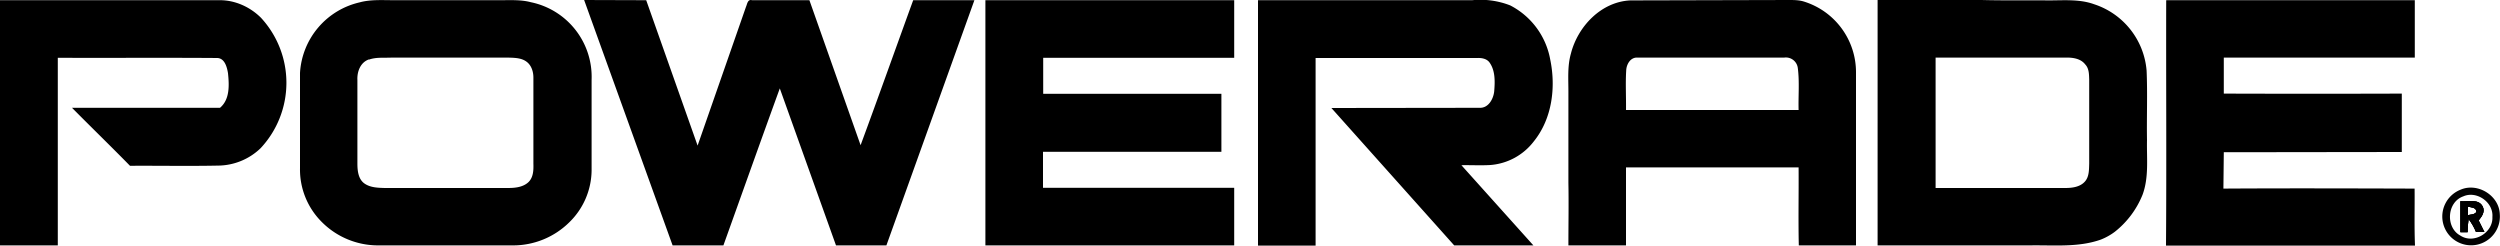 <svg xmlns="http://www.w3.org/2000/svg" width="125" height="12.28"><path d="M0 12.27V.01h11c.76 0 1.51.34 2.05.88a4.79 4.79 0 0 1-.02 6.52 3.1 3.1 0 0 1-2.15.87c-1.46.03-2.92 0-4.38.01-.96-.98-1.94-1.93-2.9-2.9H11c.5-.42.46-1.14.4-1.73-.05-.3-.16-.74-.53-.76-2.66-.02-5.32 0-7.98-.01v9.38H0M29.21 0l3.1.01 2.57 7.27L37.3.34c.06-.13.08-.39.3-.33h2.87l2.56 7.25c.89-2.41 1.75-4.83 2.63-7.25h3.06l-4.4 12.26H41.8l-2.81-7.85c-.95 2.61-1.88 5.23-2.82 7.85h-2.54L29.21.01m20.06 12.26V.01h12.44v2.88h-9.55v1.8h8.91v2.9h-8.92v1.8h9.56v2.88H49.27M62.9.01h10.71a4.1 4.1 0 0 1 1.9.26 3.8 3.8 0 0 1 2 2.7c.29 1.39.1 2.96-.82 4.1a3.03 3.03 0 0 1-2.16 1.18c-.49.03-.97 0-1.46.01l3.6 4.01h-3.96L66.57 5.4l7.41-.01c.44.02.69-.44.73-.82.04-.48.06-1.03-.23-1.44-.14-.2-.4-.24-.63-.23h-8.07v9.38H62.9V.01m45.42 0h12.42v2.87h-9.55v1.8a1370.48 1370.48 0 0 0 8.9 0V7.6l-7.49.01h-1.41l-.02 1.82c3.18-.02 6.37-.01 9.56 0 .01.95-.02 1.9.02 2.85H108.3c.03-4.08 0-8.17.01-12.26m-27 3.51c-.04.65 0 1.31-.01 1.97h8.63c-.02-.7.05-1.4-.04-2.1a.6.6 0 0 0-.68-.52h-7.34c-.35-.02-.55.34-.56.65zm-2.77-.83c.34-1.37 1.52-2.62 2.99-2.68l7.9-.02c.24 0 .5 0 .74.07a3.7 3.7 0 0 1 2.63 3.56v8.64h-2.86c-.03-1.3 0-2.6-.01-3.9H81.3v3.9h-2.88c0-1.05.02-2.1 0-3.14V4.57c0-.63-.05-1.26.12-1.87m18.24.18V9.4h6.48c.35 0 .76-.05 1-.34.2-.24.19-.58.2-.88v-4.2c-.01-.25 0-.55-.2-.76-.23-.3-.64-.35-1-.34h-6.48zM93.88 0h5.19c1.12.03 2.25.01 3.38.02.75 0 1.53-.07 2.25.19a3.82 3.82 0 0 1 2.63 3.32c.05 1.16 0 2.32.02 3.48-.02.91.1 1.85-.22 2.72a4.49 4.49 0 0 1-1.39 1.86 3 3 0 0 1-.7.39c-1.13.4-2.35.27-3.53.29h-7.63V0M18.45 2.97c-.42.14-.6.6-.58 1.02v4.18c0 .36.04.79.36 1.01.29.2.66.21 1 .22h6.17c.36 0 .76-.04 1.03-.3.24-.24.25-.6.24-.92v-4.3c0-.3-.1-.62-.35-.8-.26-.19-.6-.19-.92-.2h-5.82c-.38.02-.76-.03-1.13.1zM18.01.11c.55-.14 1.12-.1 1.69-.1h5.34c.5 0 1.01-.03 1.5.1a3.81 3.81 0 0 1 3.04 3.88v4.54a3.67 3.67 0 0 1-1.12 2.59 4 4 0 0 1-2.83 1.15h-6.75a3.97 3.97 0 0 1-2.8-1.18A3.7 3.7 0 0 1 15 8.41V3.65A3.85 3.85 0 0 1 18.02.11M123.4 10.76v-.43c.16.05.42.03.42.27-.1.14-.28.12-.43.16zm.53.26c.16-.19.34-.44.2-.7-.21-.4-.75-.22-1.11-.26v1.55h.36c0-.22.02-.44.05-.66.15.2.28.42.37.65h.42l-.29-.58"/><path d="M124.62 10.85c.04.78-.93 1.37-1.6.93-.75-.4-.68-1.67.14-1.96.67-.3 1.52.29 1.46 1.03zm.37-.14c-.03-.93-1.1-1.59-1.95-1.23a1.44 1.44 0 1 0 1.95 1.23"/><path d="M123.4 10.76v-.43c.16.05.42.03.42.27-.1.14-.28.12-.43.16zm.53.26c.16-.19.34-.44.2-.7-.21-.4-.75-.22-1.11-.26v1.55h.36c0-.22.02-.44.05-.66.15.2.28.42.37.65h.42l-.29-.58"/><path d="M123.4 10.76v-.43c.16.05.42.03.42.27-.1.14-.28.12-.43.16zm.53.26c.16-.19.34-.44.2-.7-.21-.4-.75-.22-1.11-.26v1.55h.36c0-.22.02-.44.05-.66.15.2.28.42.37.65h.42l-.29-.58"/></svg>